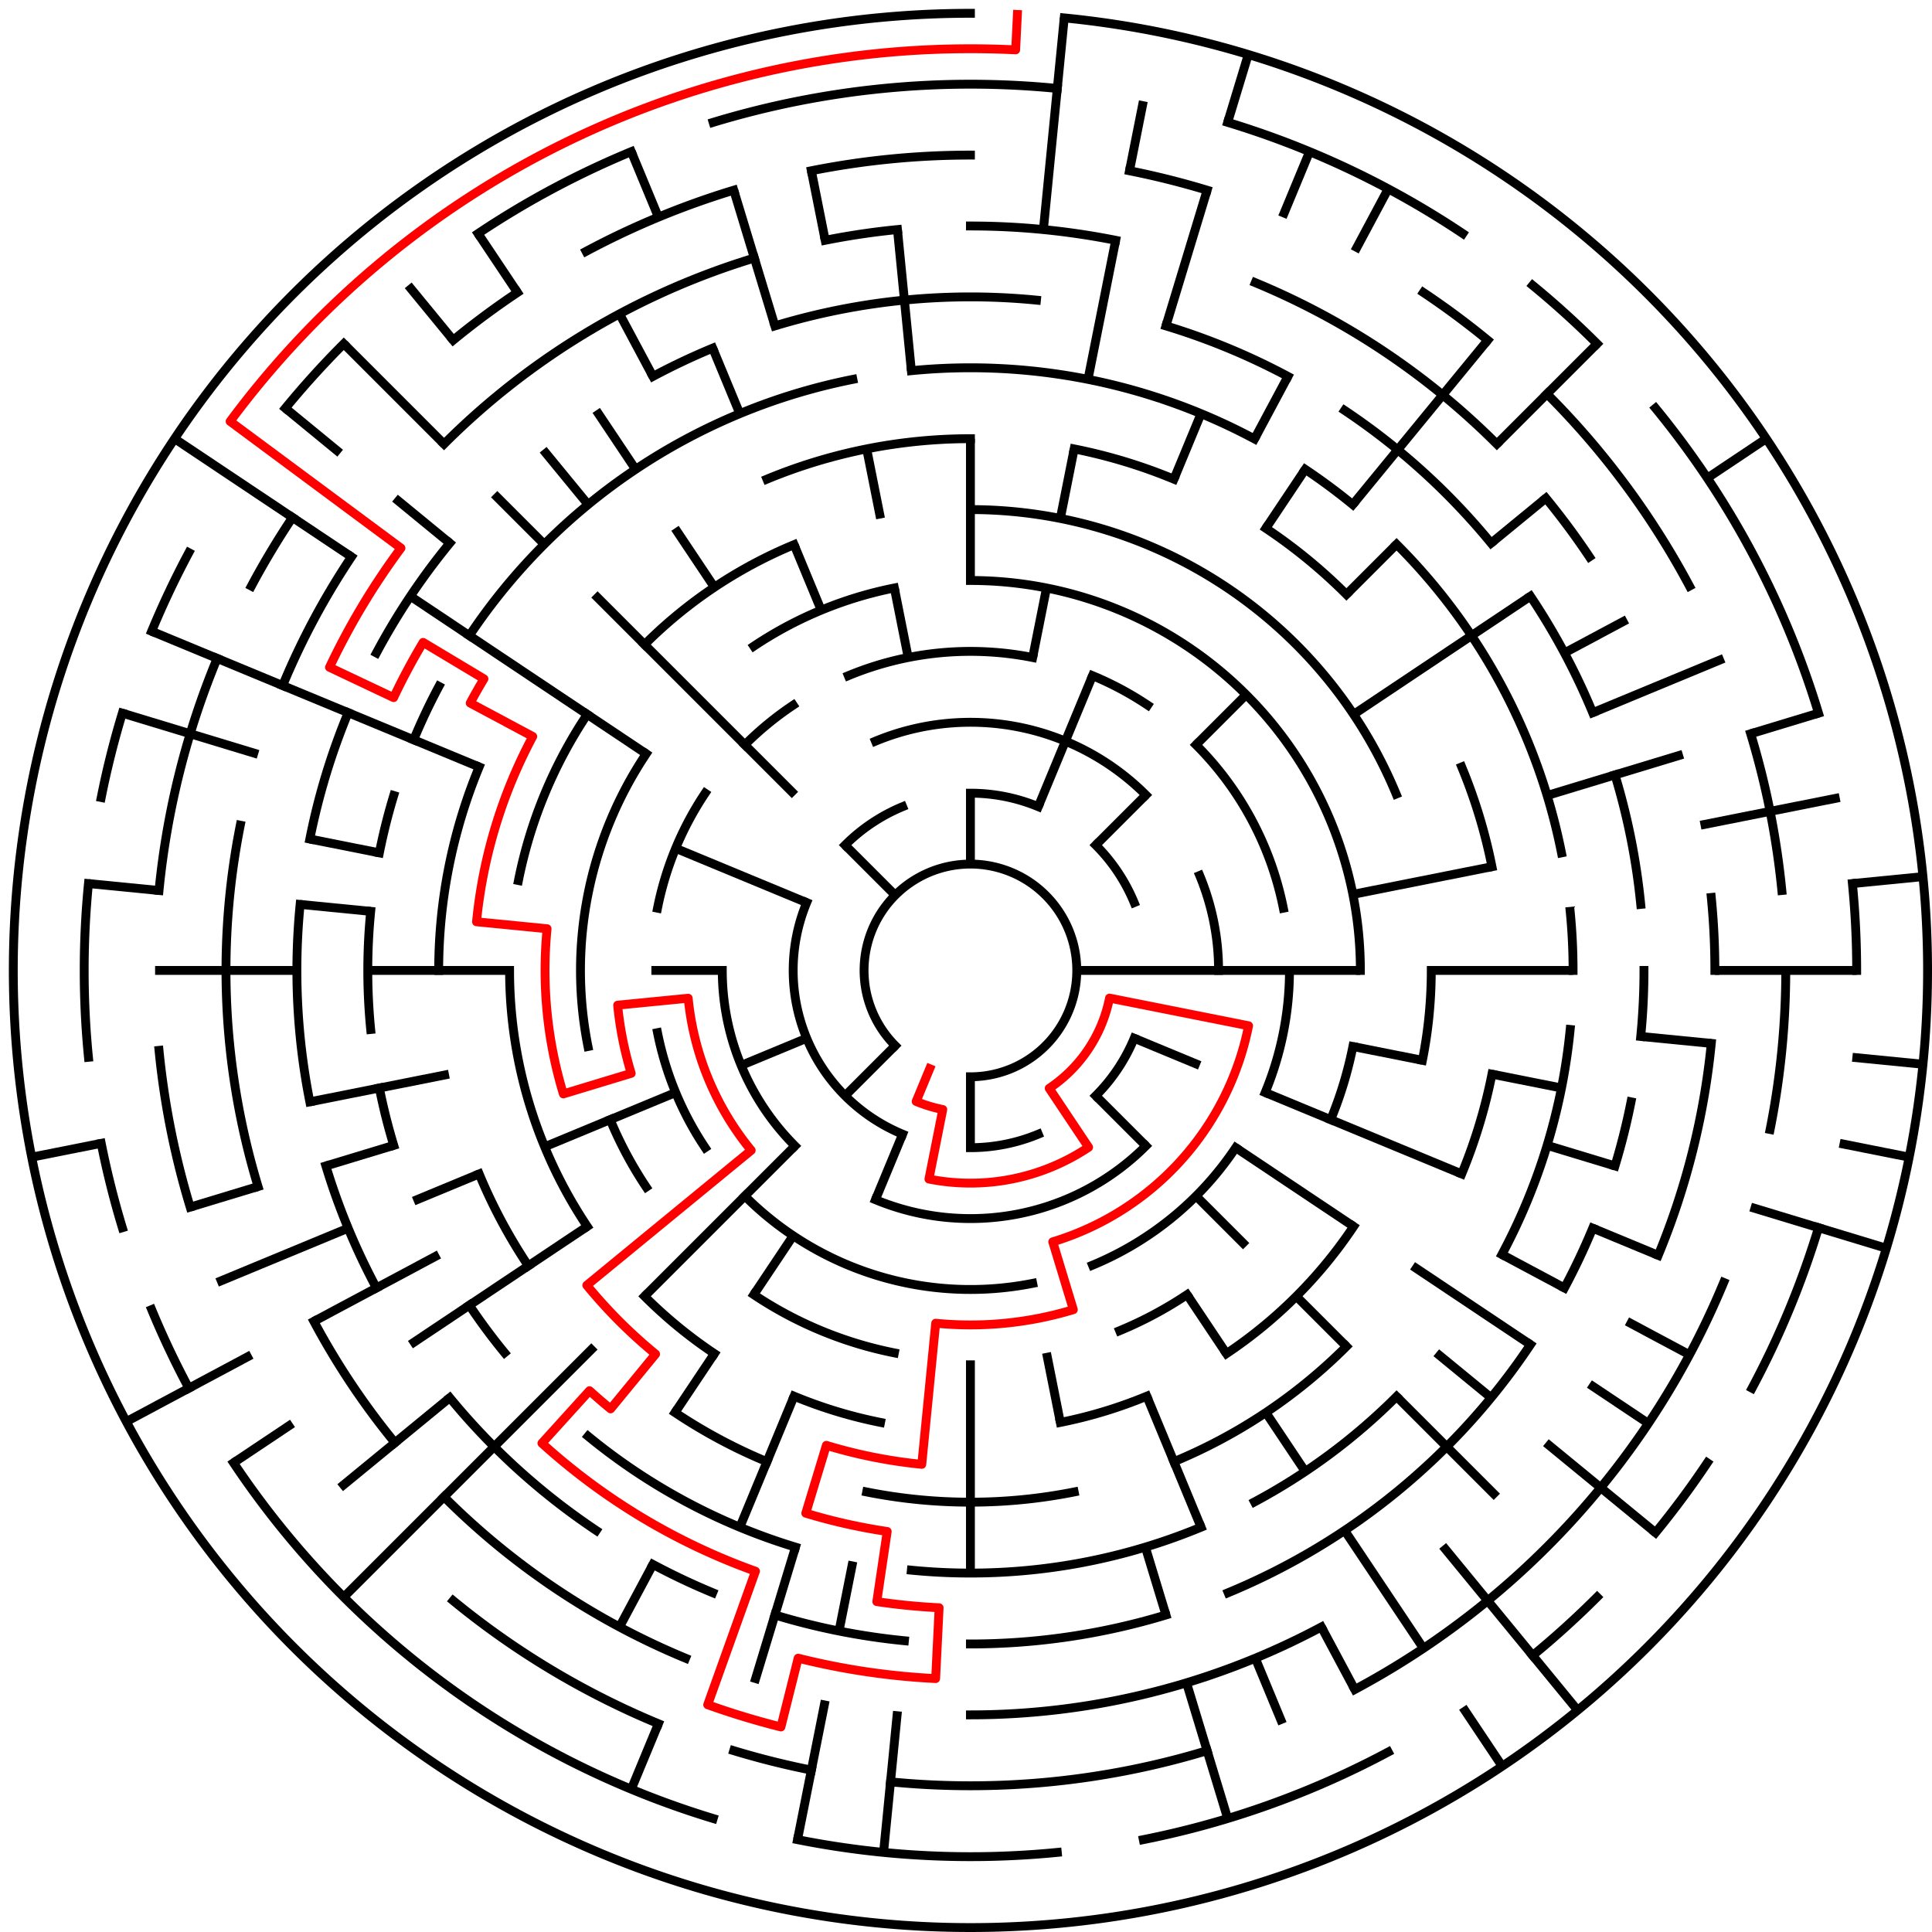 ﻿<?xml version="1.0" encoding="utf-8" standalone="no"?>
<!DOCTYPE svg PUBLIC "-//W3C//DTD SVG 1.1//EN" "http://www.w3.org/Graphics/SVG/1.1/DTD/svg11.dtd">
<svg width="436" height="436" version="1.1" xmlns="http://www.w3.org/2000/svg">
  <title>27 cells diameter theta maze</title>
  <g fill="none" stroke="#000000" stroke-width="2" stroke-linecap="square">
    <path d="M 202.029,235.971 A 24,24 0 1,1 219,243" />
    <path d="M 219,179 A 40,40 0 0,1 234.307,182.045" />
    <path d="M 247.284,190.716 A 40,40 0 0,1 255.955,203.693" />
    <path d="M 255.955,234.307 A 40,40 0 0,1 247.284,247.284" />
    <path d="M 234.307,255.955 A 40,40 0 0,1 219,259" />
    <path d="M 203.693,255.955 A 40,40 0 0,1 182.045,203.693" />
    <path d="M 190.716,190.716 A 40,40 0 0,1 203.693,182.045" />
    <path d="M 197.57,167.263 A 56,56 0 0,1 258.598,179.402" />
    <path d="M 270.737,197.57 A 56,56 0 0,1 275,219" />
    <path d="M 258.598,258.598 A 56,56 0 0,1 197.57,270.737" />
    <path d="M 179.402,258.598 A 56,56 0 0,1 163,219" />
    <path d="M 191.447,152.481 A 72,72 0 0,1 233.047,148.383" />
    <path d="M 246.553,152.481 A 72,72 0 0,1 259.001,159.134" />
    <path d="M 269.912,168.088 A 72,72 0 0,1 289.617,204.953" />
    <path d="M 291,219 A 72,72 0 0,1 285.519,246.553" />
    <path d="M 278.866,259.001 A 72,72 0 0,1 246.553,285.519" />
    <path d="M 233.047,289.617 A 72,72 0 0,1 168.088,269.912" />
    <path d="M 159.134,259.001 A 72,72 0 0,1 148.383,233.047" />
    <path d="M 148.383,204.953 A 72,72 0 0,1 159.134,178.999" />
    <path d="M 168.088,168.088 A 72,72 0 0,1 178.999,159.134" />
    <path d="M 219,131 A 88,88 0 0,1 307,219" />
    <path d="M 305.309,236.168 A 88,88 0 0,1 300.301,252.676" />
    <path d="M 267.89,292.169 A 88,88 0 0,1 252.676,300.301" />
    <path d="M 201.832,305.309 A 88,88 0 0,1 170.11,292.169" />
    <path d="M 145.831,267.89 A 88,88 0 0,1 137.699,252.676" />
    <path d="M 132.691,236.168 A 88,88 0 0,1 145.831,170.11" />
    <path d="M 170.11,145.831 A 88,88 0 0,1 201.832,132.691" />
    <path d="M 219,115 A 104,104 0 0,1 315.083,179.201" />
    <path d="M 323,219 A 104,104 0 0,1 321.002,239.289" />
    <path d="M 305.473,276.779 A 104,104 0 0,1 276.779,305.473" />
    <path d="M 258.799,315.083 A 104,104 0 0,1 239.289,321.002" />
    <path d="M 198.711,321.002 A 104,104 0 0,1 179.201,315.083" />
    <path d="M 161.221,305.473 A 104,104 0 0,1 145.461,292.539" />
    <path d="M 132.527,276.779 A 104,104 0 0,1 115,219" />
    <path d="M 116.998,198.711 A 104,104 0 0,1 132.527,161.221" />
    <path d="M 145.461,145.461 A 104,104 0 0,1 179.201,122.917" />
    <path d="M 173.078,108.134 A 120,120 0 0,1 219,99" />
    <path d="M 242.411,101.306 A 120,120 0 0,1 264.922,108.134" />
    <path d="M 285.668,119.224 A 120,120 0 0,1 303.853,134.147" />
    <path d="M 329.866,173.078 A 120,120 0 0,1 336.694,195.589" />
    <path d="M 336.694,242.411 A 120,120 0 0,1 329.866,264.922" />
    <path d="M 303.853,303.853 A 120,120 0 0,1 264.922,329.866" />
    <path d="M 242.411,336.694 A 120,120 0 0,1 195.589,336.694" />
    <path d="M 173.078,329.866 A 120,120 0 0,1 152.332,318.776" />
    <path d="M 119.224,285.668 A 120,120 0 0,1 108.134,264.922" />
    <path d="M 99,219 A 120,120 0 0,1 108.134,173.078" />
    <path d="M 205.67,83.655 A 136,136 0 0,1 283.11,99.059" />
    <path d="M 294.558,105.92 A 136,136 0 0,1 305.277,113.871" />
    <path d="M 315.167,122.833 A 136,136 0 0,1 352.387,192.468" />
    <path d="M 354.345,205.67 A 136,136 0 0,1 355,219" />
    <path d="M 354.345,232.33 A 136,136 0 0,1 338.941,283.11" />
    <path d="M 315.167,315.167 A 136,136 0 0,1 283.11,338.941" />
    <path d="M 271.045,344.648 A 136,136 0 0,1 205.67,354.345" />
    <path d="M 179.521,349.144 A 136,136 0 0,1 132.723,324.129" />
    <path d="M 113.871,305.277 A 136,136 0 0,1 105.92,294.558" />
    <path d="M 88.856,258.479 A 136,136 0 0,1 85.613,245.532" />
    <path d="M 83.655,232.33 A 136,136 0 0,1 83.655,205.67" />
    <path d="M 85.613,192.468 A 136,136 0 0,1 88.856,179.521" />
    <path d="M 93.352,166.955 A 136,136 0 0,1 99.059,154.89" />
    <path d="M 105.92,143.442 A 136,136 0 0,1 192.468,85.613" />
    <path d="M 174.877,73.545 A 152,152 0 0,1 233.899,67.732" />
    <path d="M 263.123,73.545 A 152,152 0 0,1 290.652,84.948" />
    <path d="M 303.447,92.617 A 152,152 0 0,1 336.498,122.572" />
    <path d="M 345.383,134.553 A 152,152 0 0,1 359.43,160.832" />
    <path d="M 364.455,174.877 A 152,152 0 0,1 370.268,204.101" />
    <path d="M 371,219 A 152,152 0 0,1 370.268,233.899" />
    <path d="M 368.079,248.654 A 152,152 0 0,1 364.455,263.123" />
    <path d="M 359.43,277.168 A 152,152 0 0,1 353.052,290.652" />
    <path d="M 345.383,303.447 A 152,152 0 0,1 277.168,359.43" />
    <path d="M 263.123,364.455 A 152,152 0 0,1 219,371" />
    <path d="M 204.101,370.268 A 152,152 0 0,1 174.877,364.455" />
    <path d="M 160.832,359.43 A 152,152 0 0,1 147.348,353.052" />
    <path d="M 134.553,345.383 A 152,152 0 0,1 101.502,315.428" />
    <path d="M 84.948,290.652 A 152,152 0 0,1 73.545,263.123" />
    <path d="M 69.921,248.654 A 152,152 0 0,1 67.732,204.101" />
    <path d="M 69.921,189.346 A 152,152 0 0,1 78.57,160.832" />
    <path d="M 84.948,147.348 A 152,152 0 0,1 101.502,122.572" />
    <path d="M 147.348,84.948 A 152,152 0 0,1 160.832,78.57" />
    <path d="M 219,51 A 168,168 0 0,1 251.775,54.228" />
    <path d="M 283.291,63.788 A 168,168 0 0,1 337.794,100.206" />
    <path d="M 348.866,112.422 A 168,168 0 0,1 358.687,125.664" />
    <path d="M 386.191,202.533 A 168,168 0 0,1 387,219" />
    <path d="M 386.191,235.467 A 168,168 0 0,1 374.212,283.291" />
    <path d="M 298.195,367.163 A 168,168 0 0,1 219,387" />
    <path d="M 154.709,374.212 A 168,168 0 0,1 100.206,337.794" />
    <path d="M 89.134,325.578 A 168,168 0 0,1 70.837,298.195" />
    <path d="M 58.234,267.768 A 168,168 0 0,1 54.228,186.225" />
    <path d="M 63.788,154.709 A 168,168 0 0,1 79.313,125.664" />
    <path d="M 100.206,100.206 A 168,168 0 0,1 170.232,58.234" />
    <path d="M 186.225,54.228 A 168,168 0 0,1 202.533,51.809" />
    <path d="M 183.103,38.536 A 184,184 0 0,1 219,35" />
    <path d="M 254.897,38.536 A 184,184 0 0,1 272.412,42.923" />
    <path d="M 321.225,66.01 A 184,184 0 0,1 335.728,76.766" />
    <path d="M 349.108,88.892 A 184,184 0 0,1 381.274,132.263" />
    <path d="M 395.077,165.588 A 184,184 0 0,1 402.114,200.965" />
    <path d="M 403,219 A 184,184 0 0,1 399.464,254.897" />
    <path d="M 388.994,289.414 A 184,184 0 0,1 305.737,381.274" />
    <path d="M 272.412,395.077 A 184,184 0 0,1 200.965,402.114" />
    <path d="M 183.103,399.464 A 184,184 0 0,1 165.588,395.077" />
    <path d="M 148.586,388.994 A 184,184 0 0,1 102.272,361.234" />
    <path d="M 42.923,272.412 A 184,184 0 0,1 35.886,237.035" />
    <path d="M 35.886,200.965 A 184,184 0 0,1 49.006,148.586" />
    <path d="M 56.726,132.263 A 184,184 0 0,1 66.01,116.775" />
    <path d="M 102.272,76.766 A 184,184 0 0,1 116.775,66.01" />
    <path d="M 132.263,56.726 A 184,184 0 0,1 165.588,42.923" />
    <path d="M 160.943,27.612 A 200,200 0 0,1 238.603,19.963" />
    <path d="M 277.057,27.612 A 200,200 0 0,1 330.114,52.706" />
    <path d="M 345.879,64.398 A 200,200 0 0,1 360.421,77.579" />
    <path d="M 373.602,92.121 A 200,200 0 0,1 410.388,160.943" />
    <path d="M 418.037,199.397 A 200,200 0 0,1 419,219" />
    <path d="M 410.388,277.057 A 200,200 0 0,1 395.384,313.279" />
    <path d="M 385.294,330.114 A 200,200 0 0,1 373.602,345.879" />
    <path d="M 360.421,360.421 A 200,200 0 0,1 345.879,373.602" />
    <path d="M 313.279,395.384 A 200,200 0 0,1 258.018,415.157" />
    <path d="M 238.603,418.037 A 200,200 0 0,1 179.982,415.157" />
    <path d="M 160.943,410.388 A 200,200 0 0,1 52.706,330.114" />
    <path d="M 42.616,313.279 A 200,200 0 0,1 34.224,295.537" />
    <path d="M 27.612,277.057 A 200,200 0 0,1 22.843,258.018" />
    <path d="M 19.963,238.603 A 200,200 0 0,1 19.963,199.397" />
    <path d="M 22.843,179.982 A 200,200 0 0,1 27.612,160.943" />
    <path d="M 34.224,142.463 A 200,200 0 0,1 42.616,124.721" />
    <path d="M 64.398,92.121 A 200,200 0 0,1 77.579,77.579" />
    <path d="M 107.886,52.706 A 200,200 0 0,1 142.463,34.224" />
    <path d="M 240.172,4.04 A 216,216 0 1,1 219,3" />
  </g>
  <g fill="none" stroke="#000000" stroke-width="2" stroke-linecap="butt">
    <line x1="219" y1="99" x2="219" y2="131" />
    <line x1="219" y1="179" x2="219" y2="195" />
    <line x1="240.172" y1="4.04" x2="235.467" y2="51.809" />
    <line x1="258.018" y1="22.843" x2="254.897" y2="38.536" />
    <line x1="251.775" y1="54.228" x2="245.532" y2="85.613" />
    <line x1="242.411" y1="101.306" x2="239.289" y2="116.998" />
    <line x1="236.168" y1="132.691" x2="233.047" y2="148.383" />
    <line x1="281.701" y1="12.301" x2="277.057" y2="27.612" />
    <line x1="272.412" y1="42.923" x2="263.123" y2="73.545" />
    <line x1="295.537" y1="34.224" x2="289.414" y2="49.006" />
    <line x1="271.045" y1="93.352" x2="264.922" y2="108.134" />
    <line x1="246.553" y1="152.481" x2="234.307" y2="182.045" />
    <line x1="313.279" y1="42.616" x2="305.737" y2="56.726" />
    <line x1="290.652" y1="84.948" x2="283.11" y2="99.059" />
    <line x1="294.558" y1="105.92" x2="285.668" y2="119.224" />
    <line x1="335.728" y1="76.766" x2="305.277" y2="113.871" />
    <line x1="360.421" y1="77.579" x2="337.794" y2="100.206" />
    <line x1="315.167" y1="122.833" x2="303.853" y2="134.147" />
    <line x1="281.225" y1="156.775" x2="269.912" y2="168.088" />
    <line x1="258.598" y1="179.402" x2="247.284" y2="190.716" />
    <line x1="348.866" y1="112.422" x2="336.498" y2="122.572" />
    <line x1="398.597" y1="98.997" x2="385.294" y2="107.886" />
    <line x1="345.383" y1="134.553" x2="305.473" y2="161.221" />
    <line x1="367.163" y1="139.805" x2="353.052" y2="147.348" />
    <line x1="388.994" y1="148.586" x2="359.43" y2="160.832" />
    <line x1="410.388" y1="160.943" x2="395.077" y2="165.588" />
    <line x1="379.766" y1="170.232" x2="349.144" y2="179.521" />
    <line x1="415.157" y1="179.982" x2="383.772" y2="186.225" />
    <line x1="336.694" y1="195.589" x2="305.309" y2="201.832" />
    <line x1="433.96" y1="197.828" x2="418.037" y2="199.397" />
    <line x1="419" y1="219" x2="387" y2="219" />
    <line x1="355" y1="219" x2="323" y2="219" />
    <line x1="307" y1="219" x2="243" y2="219" />
    <line x1="433.96" y1="240.172" x2="418.037" y2="238.603" />
    <line x1="386.191" y1="235.467" x2="370.268" y2="233.899" />
    <line x1="430.85" y1="261.14" x2="415.157" y2="258.018" />
    <line x1="352.387" y1="245.532" x2="336.694" y2="242.411" />
    <line x1="321.002" y1="239.289" x2="305.309" y2="236.168" />
    <line x1="425.699" y1="281.701" x2="395.077" y2="272.412" />
    <line x1="364.455" y1="263.123" x2="349.144" y2="258.479" />
    <line x1="374.212" y1="283.291" x2="359.43" y2="277.168" />
    <line x1="329.866" y1="264.922" x2="285.519" y2="246.553" />
    <line x1="270.737" y1="240.43" x2="255.955" y2="234.307" />
    <line x1="381.274" y1="305.737" x2="367.163" y2="298.195" />
    <line x1="353.052" y1="290.652" x2="338.941" y2="283.11" />
    <line x1="371.99" y1="321.225" x2="358.687" y2="312.336" />
    <line x1="345.383" y1="303.447" x2="318.776" y2="285.668" />
    <line x1="305.473" y1="276.779" x2="278.866" y2="259.001" />
    <line x1="373.602" y1="345.879" x2="348.866" y2="325.578" />
    <line x1="336.498" y1="315.428" x2="324.129" y2="305.277" />
    <line x1="337.794" y1="337.794" x2="315.167" y2="315.167" />
    <line x1="303.853" y1="303.853" x2="292.539" y2="292.539" />
    <line x1="281.225" y1="281.225" x2="269.912" y2="269.912" />
    <line x1="258.598" y1="258.598" x2="247.284" y2="247.284" />
    <line x1="356.029" y1="385.97" x2="325.578" y2="348.866" />
    <line x1="339.003" y1="398.597" x2="330.114" y2="385.294" />
    <line x1="321.225" y1="371.99" x2="303.447" y2="345.383" />
    <line x1="294.558" y1="332.08" x2="285.668" y2="318.776" />
    <line x1="276.779" y1="305.473" x2="267.89" y2="292.169" />
    <line x1="305.737" y1="381.274" x2="298.195" y2="367.163" />
    <line x1="289.414" y1="388.994" x2="283.291" y2="374.212" />
    <line x1="271.045" y1="344.648" x2="258.799" y2="315.083" />
    <line x1="277.057" y1="410.388" x2="267.768" y2="379.766" />
    <line x1="263.123" y1="364.455" x2="258.479" y2="349.144" />
    <line x1="239.289" y1="321.002" x2="236.168" y2="305.309" />
    <line x1="219" y1="355" x2="219" y2="307" />
    <line x1="219" y1="259" x2="219" y2="243" />
    <line x1="199.397" y1="418.037" x2="202.533" y2="386.191" />
    <line x1="179.982" y1="415.157" x2="186.225" y2="383.772" />
    <line x1="189.346" y1="368.079" x2="192.468" y2="352.387" />
    <line x1="170.232" y1="379.766" x2="179.521" y2="349.144" />
    <line x1="142.463" y1="403.776" x2="148.586" y2="388.994" />
    <line x1="166.955" y1="344.648" x2="179.201" y2="315.083" />
    <line x1="197.57" y1="270.737" x2="203.693" y2="255.955" />
    <line x1="139.805" y1="367.163" x2="147.348" y2="353.052" />
    <line x1="152.332" y1="318.776" x2="161.221" y2="305.473" />
    <line x1="170.11" y1="292.169" x2="178.999" y2="278.866" />
    <line x1="77.579" y1="360.421" x2="134.147" y2="303.853" />
    <line x1="145.461" y1="292.539" x2="179.402" y2="258.598" />
    <line x1="190.716" y1="247.284" x2="202.029" y2="235.971" />
    <line x1="76.766" y1="335.728" x2="101.502" y2="315.428" />
    <line x1="52.706" y1="330.114" x2="66.01" y2="321.225" />
    <line x1="92.617" y1="303.447" x2="132.527" y2="276.779" />
    <line x1="28.505" y1="320.822" x2="56.726" y2="305.737" />
    <line x1="70.837" y1="298.195" x2="99.059" y2="283.11" />
    <line x1="49.006" y1="289.414" x2="78.57" y2="277.168" />
    <line x1="93.352" y1="271.045" x2="108.134" y2="264.922" />
    <line x1="122.917" y1="258.799" x2="152.481" y2="246.553" />
    <line x1="167.263" y1="240.43" x2="182.045" y2="234.307" />
    <line x1="42.923" y1="272.412" x2="58.234" y2="267.768" />
    <line x1="73.545" y1="263.123" x2="88.856" y2="258.479" />
    <line x1="7.15" y1="261.14" x2="22.843" y2="258.018" />
    <line x1="69.921" y1="248.654" x2="101.306" y2="242.411" />
    <line x1="35" y1="219" x2="67" y2="219" />
    <line x1="83" y1="219" x2="115" y2="219" />
    <line x1="147" y1="219" x2="163" y2="219" />
    <line x1="19.963" y1="199.397" x2="35.886" y2="200.965" />
    <line x1="67.732" y1="204.101" x2="83.655" y2="205.67" />
    <line x1="69.921" y1="189.346" x2="85.613" y2="192.468" />
    <line x1="27.612" y1="160.943" x2="58.234" y2="170.232" />
    <line x1="34.224" y1="142.463" x2="108.134" y2="173.078" />
    <line x1="152.481" y1="191.447" x2="182.045" y2="203.693" />
    <line x1="39.403" y1="98.997" x2="79.313" y2="125.664" />
    <line x1="92.617" y1="134.553" x2="145.831" y2="170.11" />
    <line x1="64.398" y1="92.121" x2="76.766" y2="102.272" />
    <line x1="89.134" y1="112.422" x2="101.502" y2="122.572" />
    <line x1="77.579" y1="77.579" x2="100.206" y2="100.206" />
    <line x1="111.52" y1="111.52" x2="122.833" y2="122.833" />
    <line x1="134.147" y1="134.147" x2="179.402" y2="179.402" />
    <line x1="190.716" y1="190.716" x2="202.029" y2="202.029" />
    <line x1="92.121" y1="64.398" x2="102.272" y2="76.766" />
    <line x1="122.572" y1="101.502" x2="132.723" y2="113.871" />
    <line x1="107.886" y1="52.706" x2="116.775" y2="66.01" />
    <line x1="134.553" y1="92.617" x2="143.442" y2="105.92" />
    <line x1="152.332" y1="119.224" x2="161.221" y2="132.527" />
    <line x1="139.805" y1="70.837" x2="147.348" y2="84.948" />
    <line x1="142.463" y1="34.224" x2="148.586" y2="49.006" />
    <line x1="160.832" y1="78.57" x2="166.955" y2="93.352" />
    <line x1="179.201" y1="122.917" x2="185.324" y2="137.699" />
    <line x1="165.588" y1="42.923" x2="174.877" y2="73.545" />
    <line x1="183.103" y1="38.536" x2="186.225" y2="54.228" />
    <line x1="195.589" y1="101.306" x2="198.711" y2="116.998" />
    <line x1="201.832" y1="132.691" x2="204.953" y2="148.383" />
    <line x1="202.533" y1="51.809" x2="205.67" y2="83.655" />
  </g>
  <path fill="none" stroke="#ff0000" stroke-width="2" stroke-linecap="square" stroke-linejoin="round" d="M 229.599,3.26 L 229.206,11.251 A 208,208 0 0,0 51.933,95.095 L 90.487,123.688 A 160,160 0 0,0 74.362,150.591 L 88.826,157.432 A 144,144 0 0,1 95.487,144.969 L 109.211,153.195 A 128,128 0 0,0 106.114,158.661 L 120.225,166.204 A 112,112 0 0,0 107.539,208.022 L 123.462,209.59 A 96,96 0 0,0 127.134,246.867 L 142.445,242.223 A 80,80 0 0,1 139.385,226.841 L 155.308,225.273 A 64,64 0 0,0 169.527,259.601 L 132.423,290.052 A 112,112 0 0,0 147.948,305.577 L 137.798,317.945 A 128,128 0 0,1 133.04,313.842 L 122.296,325.697 A 144,144 0 0,0 170.488,354.582 L 159.707,384.712 A 176,176 0 0,0 176.235,389.726 L 180.123,374.205 A 160,160 0 0,0 211.149,378.807 L 211.934,362.827 A 144,144 0 0,1 197.871,361.441 L 200.218,345.615 A 128,128 0 0,1 181.844,341.488 L 186.488,326.177 A 112,112 0 0,0 208.022,330.461 L 211.159,298.615 A 80,80 0 0,0 242.223,295.555 L 237.578,280.244 A 64,64 0 0,0 281.77,231.486 L 250.385,225.243 A 32,32 0 0,1 236.778,245.607 L 245.667,258.911 A 48,48 0 0,1 209.636,266.078 L 212.757,250.385 A 32,32 0 0,1 206.754,248.564 L 209.816,241.173" />
  <type>Circular</type>
</svg>